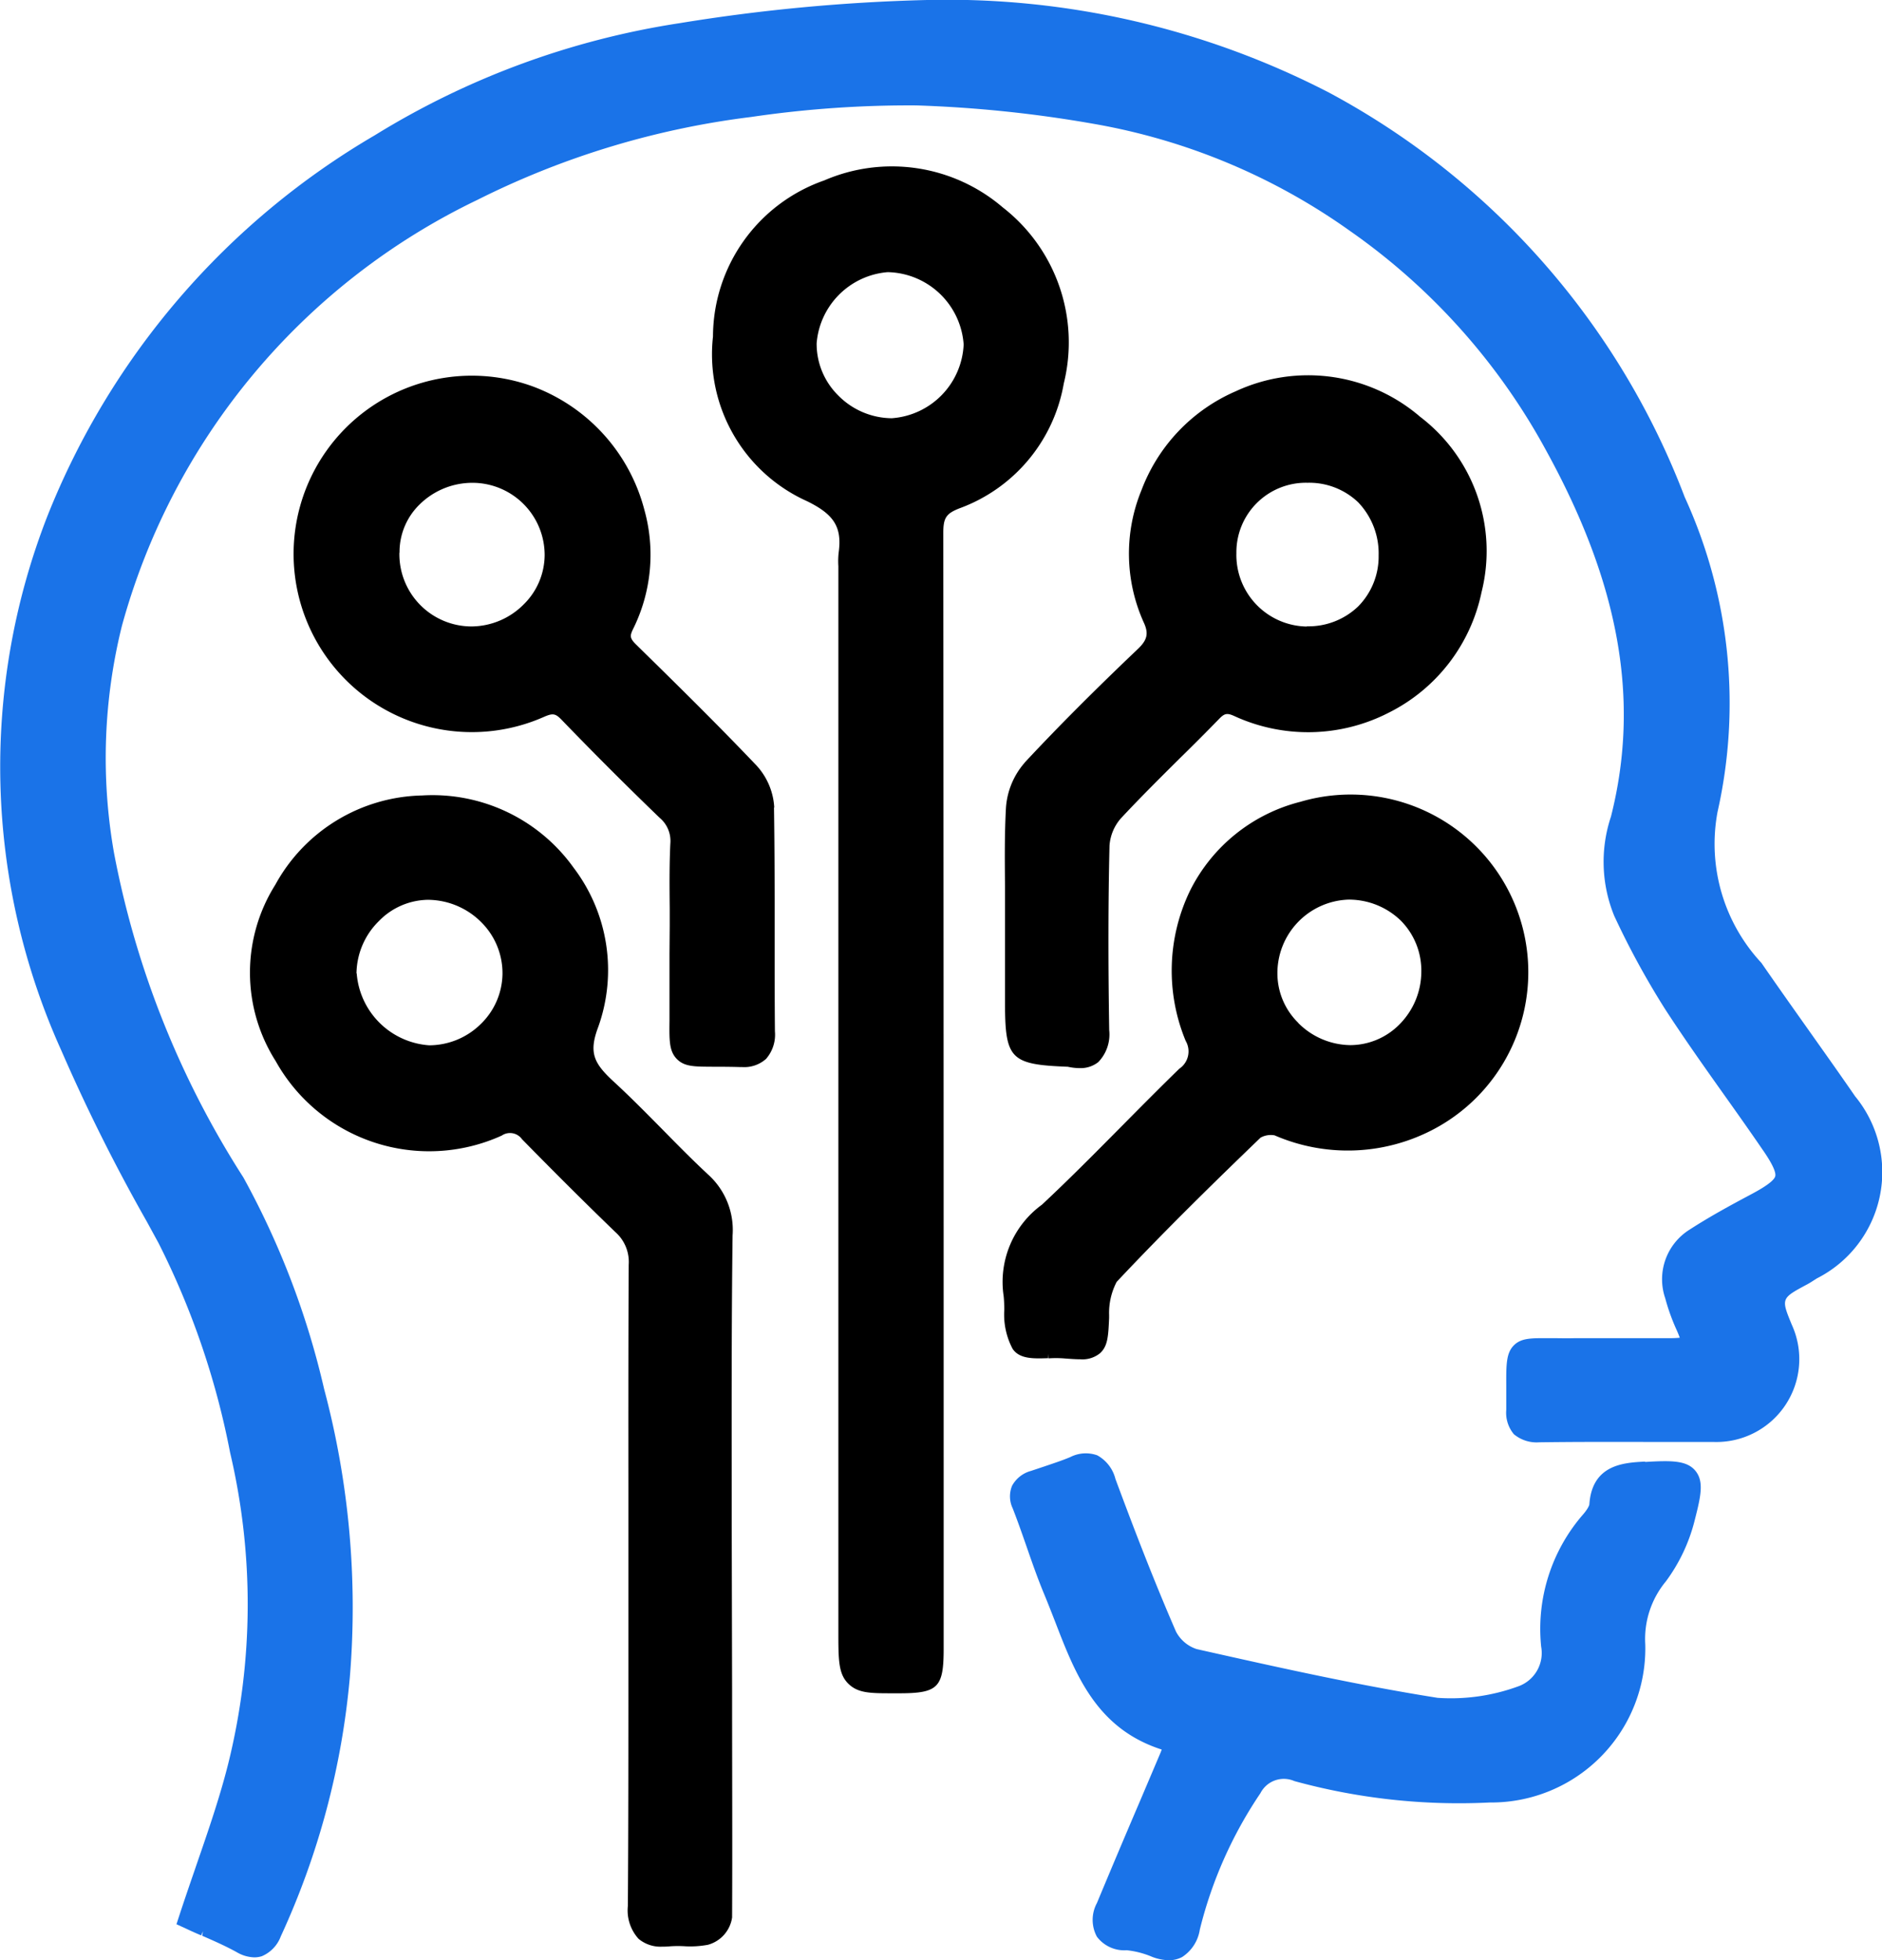 <svg xmlns="http://www.w3.org/2000/svg" width="42.54" height="44.317" viewBox="0 0 42.54 44.317">
  <g id="Group_35497" data-name="Group 35497" transform="translate(0.001)">
    <g id="Group_35369" data-name="Group 35369">
      <path id="Path_96498" data-name="Path 96498" d="M41.936,24.791c-.313-.455-.632-.905-.951-1.355l-.132-.187c-.348-.491-.695-.982-1.04-1.481a3.948,3.948,0,0,1-.992-3.41,11.191,11.191,0,0,0-.741-7.119,17.394,17.394,0,0,0-8.039-9.145A18.8,18.8,0,0,0,20.953,0a40.709,40.709,0,0,0-5.587.523,18.4,18.4,0,0,0-6.9,2.538,17.416,17.416,0,0,0-7.393,8.6,15.581,15.581,0,0,0,.312,12.087,40.765,40.765,0,0,0,1.929,3.862l.269.493A18.079,18.079,0,0,1,5.2,32.838a14.974,14.974,0,0,1-.042,7.033c-.189.753-.442,1.488-.714,2.276l-.038.112c-.113.328-.228.662-.339,1l-.079.242.231.106c.106.05.216.1.327.146l.04-.091-.016.1c.259.113.527.231.777.369a.824.824,0,0,0,.4.119.564.564,0,0,0,.171-.026.786.786,0,0,0,.428-.449A17.724,17.724,0,0,0,7.908,37.9a19.193,19.193,0,0,0-.583-6.5A18.525,18.525,0,0,0,5.5,26.618a20.716,20.716,0,0,1-2.923-7.331,12.376,12.376,0,0,1,.178-5.139A15.111,15.111,0,0,1,10.787,4.52a18.977,18.977,0,0,1,6.194-1.876,24.559,24.559,0,0,1,3.731-.261,28.347,28.347,0,0,1,4.011.417,14.154,14.154,0,0,1,5.791,2.421,14.484,14.484,0,0,1,4.435,4.967c1.66,3.02,2.126,5.648,1.464,8.272a3.227,3.227,0,0,0,.073,2.244,18.558,18.558,0,0,0,1.154,2.115c.433.667.912,1.342,1.335,1.938.288.405.575.81.856,1.221.141.2.325.492.295.613-.034.137-.412.338-.573.424-.441.235-.909.489-1.366.785a1.323,1.323,0,0,0-.547,1.552,4.553,4.553,0,0,0,.243.684c.042.092.068.159.085.206a2.2,2.2,0,0,1-.231.01q-.451,0-.9,0c-.414,0-.827,0-1.241,0-.191.006-.353,0-.49,0H35.02c-.388,0-.628-.011-.8.16s-.176.42-.174.889c0,.156,0,.345,0,.572a.754.754,0,0,0,.173.551.8.8,0,0,0,.571.182c.814-.011,1.6-.01,2.546-.008h1.392A1.873,1.873,0,0,0,40.5,29.948c-.244-.595-.244-.595.347-.912.05-.027.1-.058.155-.094l.066-.042a2.694,2.694,0,0,0,.869-4.109" fill="#1a73e8"/>
      <path id="Path_96499" data-name="Path 96499" d="M24.044,8.67a3.867,3.867,0,0,0-1.381-3.983,3.85,3.85,0,0,0-4.034-.608,3.749,3.749,0,0,0-2.514,3.528A3.641,3.641,0,0,0,18.24,11.33c.614.3.794.588.716,1.16a1.766,1.766,0,0,0-.007.309l0,24.087c0,.635,0,.953.223,1.175s.51.219,1.024.219h.133c.873,0,1-.132,1-1V32.953q0-10.453-.008-20.907c0-.338.064-.436.365-.554A3.671,3.671,0,0,0,24.044,8.67m-3.99-2.517h.027a1.758,1.758,0,0,1,1.7,1.634,1.75,1.75,0,0,1-1.626,1.668,1.717,1.717,0,0,1-1.21-.516,1.64,1.64,0,0,1-.487-1.177,1.754,1.754,0,0,1,1.6-1.609"/>
      <path id="Path_96500" data-name="Path 96500" d="M15.988,26.537c-.352-.328-.688-.67-1.021-1.009-.352-.356-.716-.726-1.093-1.073-.456-.42-.571-.657-.353-1.238a3.825,3.825,0,0,0-.556-3.6A3.919,3.919,0,0,0,9.54,17.983,3.876,3.876,0,0,0,6.223,20a3.731,3.731,0,0,0,.008,3.989,3.971,3.971,0,0,0,5.109,1.683.333.333,0,0,1,.459.083c.826.843,1.5,1.51,2.111,2.1a.9.9,0,0,1,.3.736c-.009,1.716-.008,3.432-.007,5.147l0,4.027c0,1.744,0,3.548-.012,5.322a.956.956,0,0,0,.242.744.77.77,0,0,0,.533.177A1.667,1.667,0,0,0,15.15,44a2.626,2.626,0,0,1,.345,0A2.193,2.193,0,0,0,16,43.966a.752.752,0,0,0,.547-.618c.008-1.646,0-3.232,0-5.134l-.009-3.964c0-2.072-.007-4.215.02-6.319a1.687,1.687,0,0,0-.571-1.394M8.057,22.006a1.688,1.688,0,0,1,.509-1.186,1.577,1.577,0,0,1,1.1-.478h0a1.717,1.717,0,0,1,1.22.515,1.626,1.626,0,0,1,.471,1.168,1.609,1.609,0,0,1-.5,1.134,1.665,1.665,0,0,1-1.158.472h0a1.766,1.766,0,0,1-1.637-1.625"/>
      <path id="Path_96501" data-name="Path 96501" d="M23.16,17.243a1.723,1.723,0,0,0-.423,1.024c-.032.584-.027,1.176-.021,1.76v.115c0,.19,0,.381,0,.571v1.946c0,1.285.121,1.408,1.419,1.457a1.276,1.276,0,0,0,.268.031.641.641,0,0,0,.421-.136.9.9,0,0,0,.247-.723c-.025-1.562-.023-2.926.007-4.171a1.044,1.044,0,0,1,.255-.614c.426-.458.879-.908,1.332-1.358.3-.293.593-.587.885-.887.128-.134.185-.145.356-.067a3.988,3.988,0,0,0,3.481-.078,3.94,3.94,0,0,0,2.1-2.725A3.815,3.815,0,0,0,32.1,9.423a3.883,3.883,0,0,0-4.17-.577A3.957,3.957,0,0,0,25.8,11.083a3.779,3.779,0,0,0,.051,2.987c.117.253.083.4-.143.612-.964.918-1.8,1.755-2.551,2.561m6.378-3.079a1.618,1.618,0,0,1-1.589-1.66,1.571,1.571,0,0,1,1.609-1.59,1.6,1.6,0,0,1,1.144.442,1.671,1.671,0,0,1,.462,1.2,1.605,1.605,0,0,1-.462,1.153,1.622,1.622,0,0,1-1.162.45Z"/>
      <path id="Path_96502" data-name="Path 96502" d="M17.5,18.259h0a1.526,1.526,0,0,0-.4-.952c-.857-.9-1.7-1.733-2.717-2.73-.151-.148-.149-.2-.077-.351a3.775,3.775,0,0,0,.258-2.7,4.07,4.07,0,0,0-2.533-2.794,4.029,4.029,0,1,0,.267,7.473c.2-.087.259-.075.4.072.71.737,1.453,1.48,2.208,2.208a.684.684,0,0,1,.245.589c-.023.483-.019.973-.014,1.463,0,.136,0,.271,0,.4l-.005.633c0,.323,0,.645,0,.968,0,.191,0,.354,0,.494v.052c-.005.439-.008.68.167.858s.408.171.824.174c.159,0,.356,0,.6.007h.049a.738.738,0,0,0,.543-.185.835.835,0,0,0,.2-.623c-.006-.7-.006-1.4-.006-2.1,0-.972,0-1.977-.015-2.964M9.03,12.494a1.5,1.5,0,0,1,.449-1.085,1.7,1.7,0,0,1,1.206-.494h0a1.633,1.633,0,0,1,1.625,1.636,1.575,1.575,0,0,1-.472,1.111,1.676,1.676,0,0,1-1.175.5,1.633,1.633,0,0,1-1.636-1.67"/>
      <path id="Path_96503" data-name="Path 96503" d="M37.179,33.042h0c-.475.025-1.193.064-1.255.968,0,0-.006.066-.134.218a3.941,3.941,0,0,0-.955,3,.8.8,0,0,1-.531.9,4.423,4.423,0,0,1-1.809.255c-1.8-.284-3.608-.689-5.358-1.082l-.092-.021a.814.814,0,0,1-.463-.392c-.541-1.244-1.016-2.5-1.37-3.453A.844.844,0,0,0,24.8,32.9a.771.771,0,0,0-.608.04c-.189.08-.4.148-.593.214-.1.033-.2.067-.3.1a.688.688,0,0,0-.424.336.628.628,0,0,0,.015.51c.112.286.213.577.311.857.119.343.253.732.412,1.11.082.2.16.4.238.6.457,1.185.929,2.41,2.407,2.885-.01.028-.02.055-.031.081l-.473,1.114q-.486,1.135-.961,2.276a.8.8,0,0,0,0,.76.776.776,0,0,0,.675.306,2,2,0,0,1,.57.148,1.1,1.1,0,0,0,.381.078.635.635,0,0,0,.3-.072.9.9,0,0,0,.4-.62,9.6,9.6,0,0,1,1.37-3.084.594.594,0,0,1,.768-.274,14.05,14.05,0,0,0,4.417.484,3.484,3.484,0,0,0,3.514-3.575,2.039,2.039,0,0,1,.466-1.424,3.913,3.913,0,0,0,.656-1.4c.135-.527.208-.861.011-1.1s-.552-.234-1.13-.2" fill="#1a73e8"/>
      <path id="Path_96504" data-name="Path 96504" d="M23.693,30.708l.008-.1,0,.1h0a2.594,2.594,0,0,1,.332,0c.153.012.278.021.382.021a.631.631,0,0,0,.444-.133c.181-.16.191-.385.21-.8l0-.068a1.509,1.509,0,0,1,.171-.749c1.127-1.2,2.277-2.321,3.252-3.26a.475.475,0,0,1,.318-.052,4.154,4.154,0,0,0,3.583-.132,4.016,4.016,0,0,0-3-7.409,3.837,3.837,0,0,0-2.493,2.006,4.149,4.149,0,0,0-.1,3.4.472.472,0,0,1-.145.629c-.429.418-.858.85-1.272,1.269l-.044.044c-.58.586-1.179,1.191-1.789,1.761a2.158,2.158,0,0,0-.865,2.065c.01.089.012.181.015.275v.031a1.654,1.654,0,0,0,.186.884c.157.239.483.224.805.214m5.651-7.583a1.566,1.566,0,0,1-.469-1.113,1.663,1.663,0,0,1,1.595-1.67,1.683,1.683,0,0,1,1.2.48,1.605,1.605,0,0,1,.458,1.153,1.694,1.694,0,0,1-.481,1.174,1.565,1.565,0,0,1-1.126.482,1.686,1.686,0,0,1-1.18-.506"/>
    </g>
  </g>
</svg>
